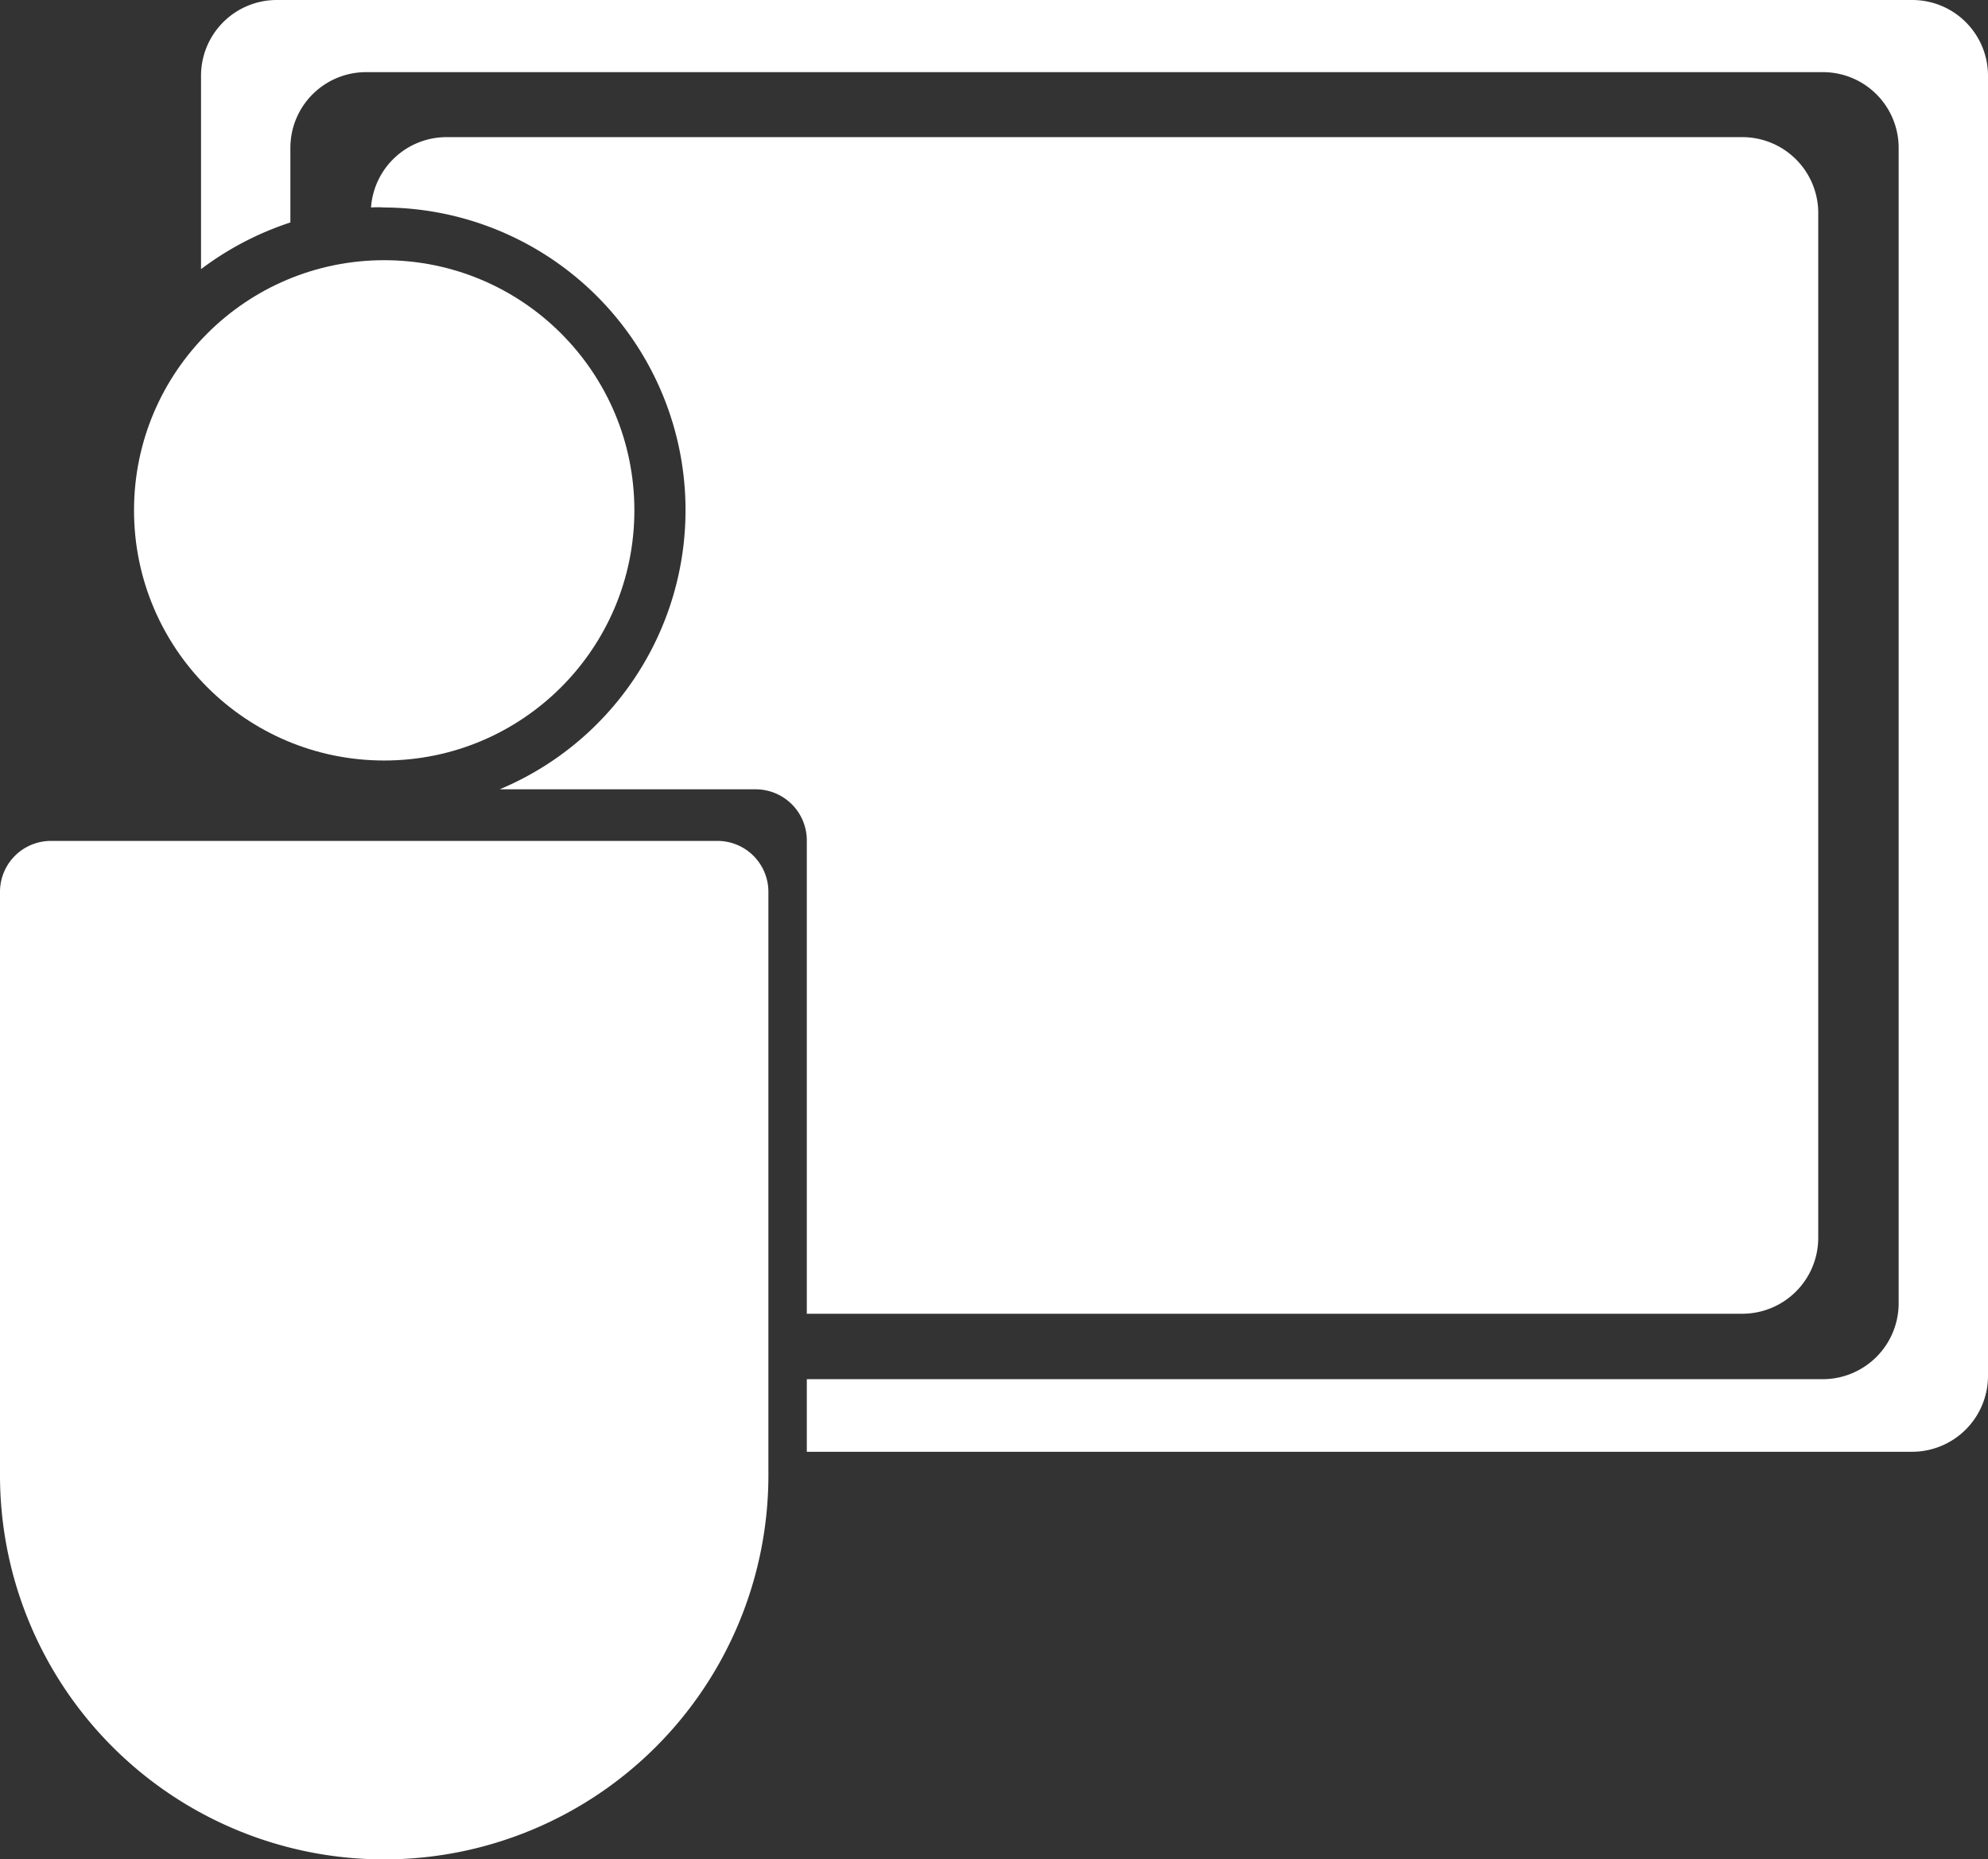 <svg fill="white" id="ASSEMBLY" xmlns="http://www.w3.org/2000/svg" viewBox="0 0 89 83.25"><rect x="0" y="0" width="89" height="83.25" fill="#333333" stroke="none"/><path d="M2.28,37.65H32.12a2.28,2.28,0,0,1,2.28,2.28V66.05a17.2,17.2,0,0,1-17.2,17.2h0A17.2,17.2,0,0,1,0,66.05V39.93a2.28,2.28,0,0,1,2.28-2.28Z"/><circle cx="17.2" cy="22.85" r="11.2"/><path d="M116.11,33.38H42.89a3.39,3.39,0,0,0-3.39,3.39v8.66a13.75,13.75,0,0,1,4-2.09V40a3.39,3.39,0,0,1,3.39-3.39h65.22A3.39,3.39,0,0,1,115.5,40V91.73a3.4,3.4,0,0,1-3.39,3.4H66.62v3.25h49.49A3.4,3.4,0,0,0,119.5,95V36.77A3.39,3.39,0,0,0,116.11,33.38Z" transform="translate(-30.5 -33.38)"/><path d="M111.9,43V88.8a3.4,3.4,0,0,1-3.39,3.4H66.62V71a2.29,2.29,0,0,0-2.28-2.28H52.87A13.55,13.55,0,0,0,47.7,42.67a3.89,3.89,0,0,0-.59,0,3.39,3.39,0,0,1,3.38-3.15h58A3.4,3.4,0,0,1,111.9,43Z" transform="translate(-30.5 -33.38)"/></svg>